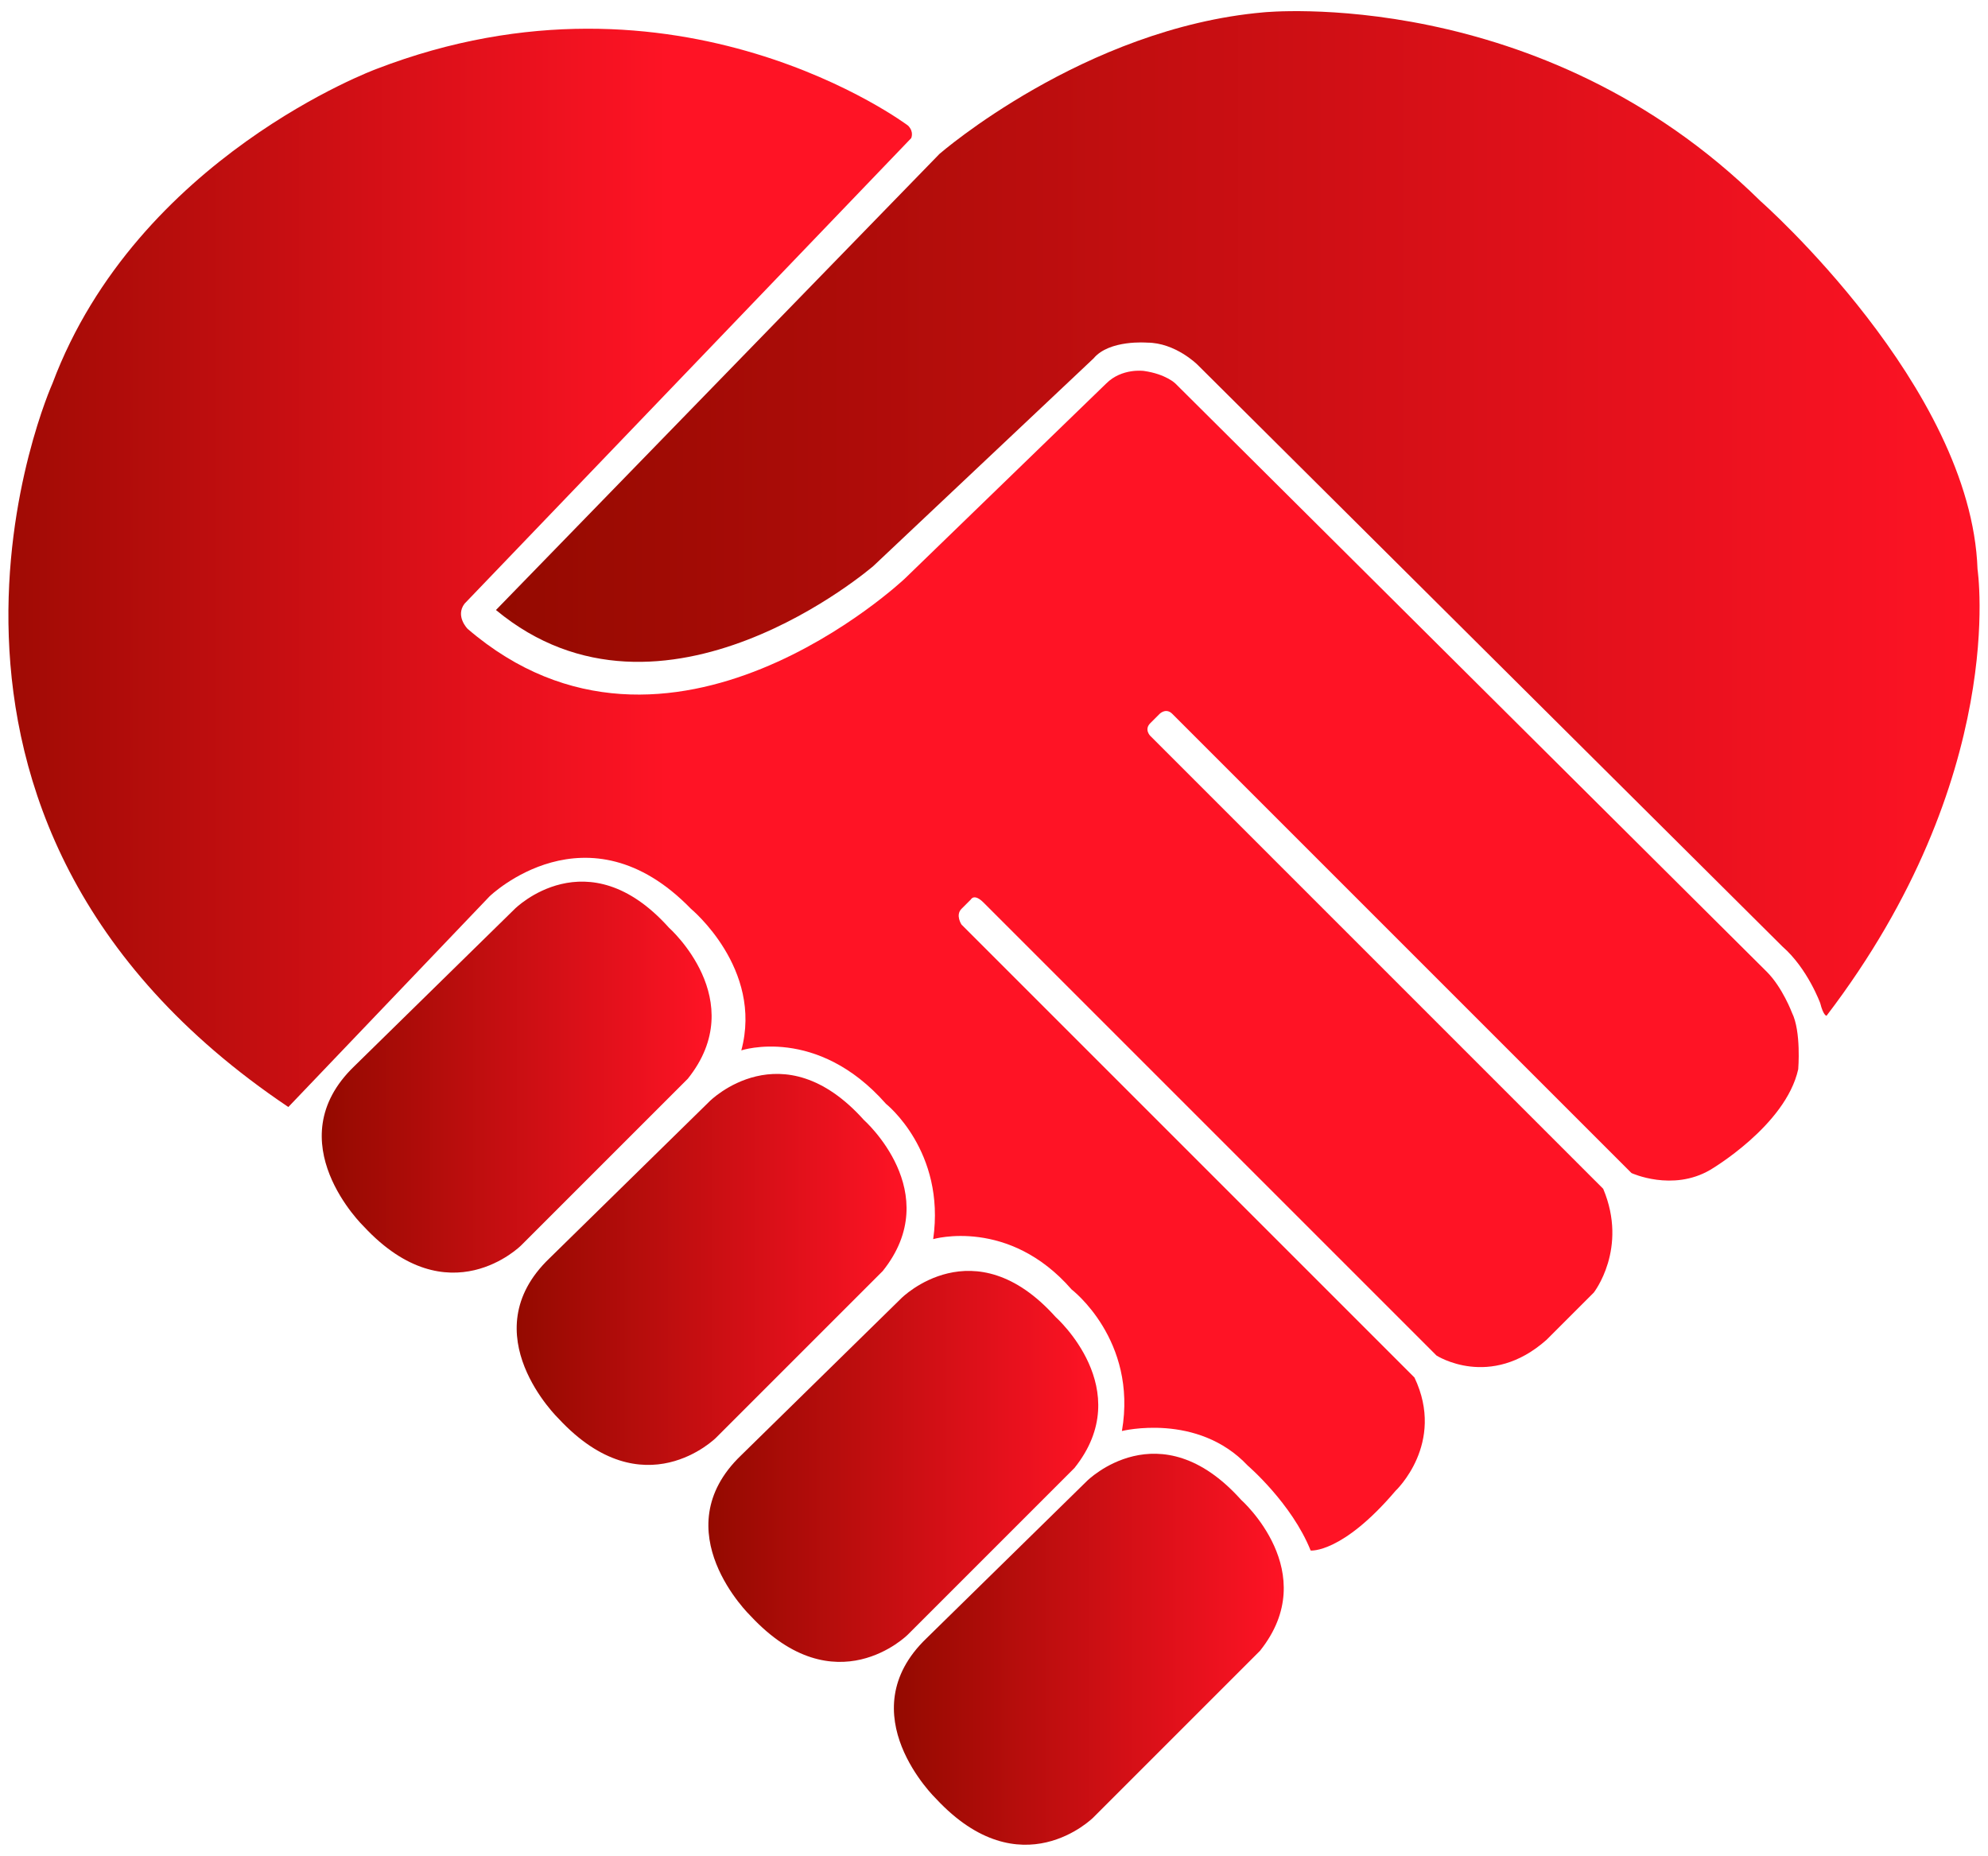 <?xml version="1.0" encoding="utf-8"?>
<!-- Generator: Adobe Illustrator 24.1.3, SVG Export Plug-In . SVG Version: 6.00 Build 0)  -->
<svg version="1.1" id="Layer_1" xmlns="http://www.w3.org/2000/svg" xmlns:xlink="http://www.w3.org/1999/xlink" x="0px" y="0px"
	 viewBox="0 0 632 590" style="enable-background:new 0 0 632 590;" xml:space="preserve">
<style type="text/css">
	.Drop_x0020_Shadow{fill:none;}
	.Outer_x0020_Glow_x0020_5_x0020_pt{fill:none;}
	.Blue_x0020_Neon{fill:none;stroke:#8AACDA;stroke-width:7;stroke-linecap:round;stroke-linejoin:round;}
	.Chrome_x0020_Highlight{fill:url(#SVGID_1_);stroke:#FFFFFF;stroke-width:0.363;stroke-miterlimit:1;}
	.Jive_GS{fill:#FFDD00;}
	.Alyssa_GS{fill:#A6D0E4;}
	.st0{fill:url(#SVGID_2_);}
	.st1{fill:url(#SVGID_3_);}
	.st2{fill:url(#SVGID_4_);}
	.st3{fill:url(#SVGID_5_);}
	.st4{fill:url(#SVGID_6_);}
	.st5{fill:url(#SVGID_7_);}
</style>
<linearGradient id="SVGID_1_" gradientUnits="userSpaceOnUse" x1="-367" y1="-58.074" x2="-367" y2="-59.074">
	<stop  offset="0" style="stop-color:#656565"/>
	<stop  offset="0.618" style="stop-color:#1B1B1B"/>
	<stop  offset="0.629" style="stop-color:#545454"/>
	<stop  offset="0.983" style="stop-color:#3E3E3E"/>
</linearGradient>
<g>
	<g>
		<linearGradient id="SVGID_2_" gradientUnits="userSpaceOnUse" x1="2.674" y1="251.031" x2="571.828" y2="251.031">
			<stop  offset="0" style="stop-color:#940A00"/>
			<stop  offset="0" style="stop-color:#A00B04"/>
			<stop  offset="0.371" style="stop-color:#FF1325"/>
		</linearGradient>
		<path class="st0" d="M288.668,39.926c0,0-73-55-169-18c0,0-76,28-103,100c0,0-62,138,75,230l64-67c0,0,31-30,64,4
			c0,0,23,19,16,45c0,0,24-8,46,17c0,0,19,15,15,43c0,0,24-7,44,16c0,0,21,16,16,45c0,0,24-6,40,11c0,0,14,12,20,27c0,0,10,1,27-19
			c0,0,16-15,6-36l-144-144c0,0-2-3,0-5l3-3c0,0,1-2,4,1l144,144c0,0,17,11,35-5l15-15c0,0,11-14,3-33l-144-144c0,0-2-2,0-4l3-3
			c0,0,2-2,4,0l146,146c0,0,13,6,25-1c0,0,24-14,28-32c0,0,1-12-2-18c0,0-3-8-8-13l-188-187c0,0-3-3-10-4c0,0-7-1-12,4l-64,62
			c0,0-75,71-139,16c0,0-4-4-1-8l142-148C289.668,43.926,290.668,41.926,288.668,39.926z"/>
	</g>
	<g>
		<linearGradient id="SVGID_3_" gradientUnits="userSpaceOnUse" x1="102.285" y1="342.426" x2="226.23" y2="342.426">
			<stop  offset="0" style="stop-color:#940A00"/>
			<stop  offset="1" style="stop-color:#FF1325"/>
		</linearGradient>
		<path class="st1" d="M112.668,338.926l51-50c0,0,23-23,49,6c0,0,26,23,6,48l-53,53c0,0-23,23-50-6
			C115.668,389.926,87.668,362.926,112.668,338.926z"/>
		<linearGradient id="SVGID_4_" gradientUnits="userSpaceOnUse" x1="164.257" y1="403.556" x2="288.203" y2="403.556">
			<stop  offset="0" style="stop-color:#940A00"/>
			<stop  offset="1" style="stop-color:#FF1325"/>
		</linearGradient>
		<path class="st2" d="M174.641,400.056l51-50c0,0,23-23,49,6c0,0,26,23,6,48l-53,53c0,0-23,23-50-6
			C177.641,451.056,149.641,424.056,174.641,400.056z"/>
		<linearGradient id="SVGID_5_" gradientUnits="userSpaceOnUse" x1="225.201" y1="466.178" x2="349.146" y2="466.178">
			<stop  offset="0" style="stop-color:#940A00"/>
			<stop  offset="1" style="stop-color:#FF1325"/>
		</linearGradient>
		<path class="st3" d="M235.584,462.678l51-50c0,0,23-23,49,6c0,0,26,23,6,48l-53,53c0,0-23,23-50-6
			C238.584,513.678,210.584,486.678,235.584,462.678z"/>
		<linearGradient id="SVGID_6_" gradientUnits="userSpaceOnUse" x1="284.173" y1="524.307" x2="408.119" y2="524.307">
			<stop  offset="0" style="stop-color:#940A00"/>
			<stop  offset="1" style="stop-color:#FF1325"/>
		</linearGradient>
		<path class="st4" d="M294.557,520.807l51-50c0,0,23-23,49,6c0,0,26,23,6,48l-53,53c0,0-23,23-50-6
			C297.557,571.807,269.557,544.807,294.557,520.807z"/>
		<linearGradient id="SVGID_7_" gradientUnits="userSpaceOnUse" x1="157.668" y1="163.233" x2="629.326" y2="163.233">
			<stop  offset="0" style="stop-color:#940A00"/>
			<stop  offset="1" style="stop-color:#FF1325"/>
		</linearGradient>
		<path class="st5" d="M157.668,193.926l141-145c0,0,46-40,103-45c0,0,88-9,158,60c0,0,67,59,69,117c0,0,10,66-48,142c0,0-1,0-2-4
			c0,0-4-11-12-18l-186-185c0,0-7-7-16-7c0,0-12-1-17,5l-70,66C277.668,179.926,210.668,237.926,157.668,193.926z"/>
	</g>
</g>
</svg>
